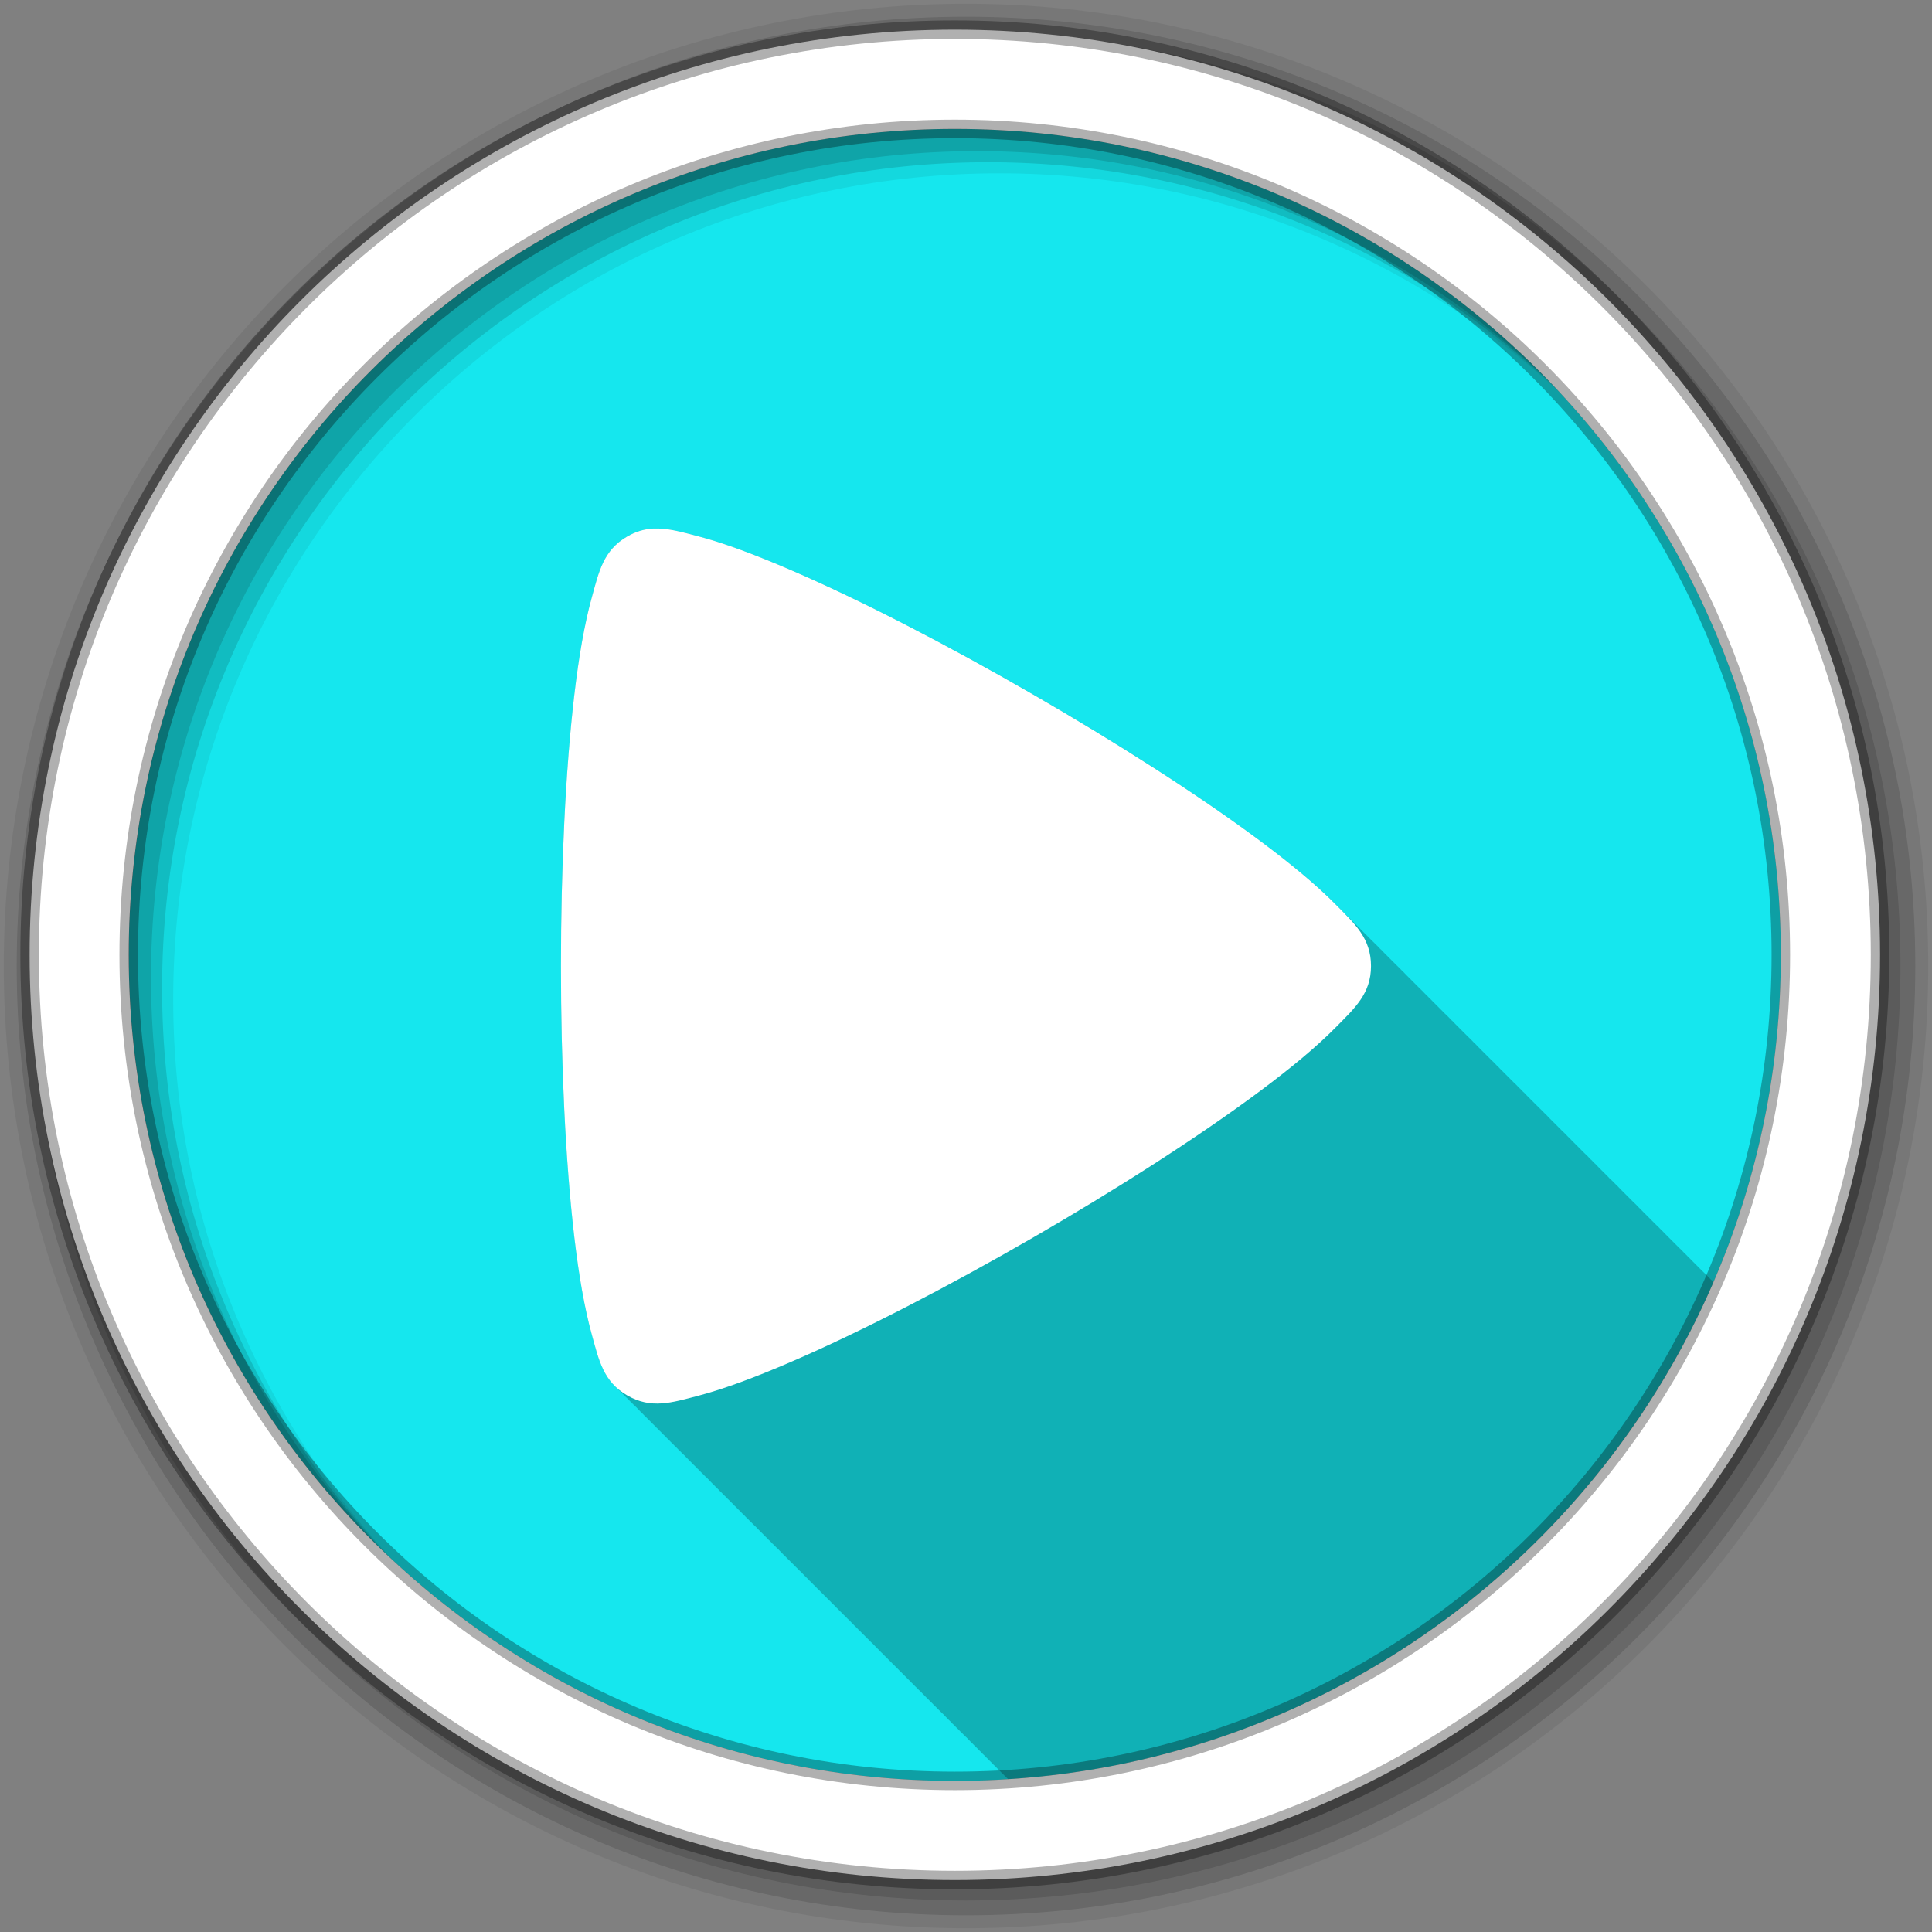 <?xml version="1.0" encoding="UTF-8" standalone="no"?>
<svg
   xmlns:dc="http://purl.org/dc/elements/1.1/"
   xmlns:cc="http://creativecommons.org/ns#"
   xmlns:rdf="http://www.w3.org/1999/02/22-rdf-syntax-ns#"
   xmlns:svg="http://www.w3.org/2000/svg"
   xmlns="http://www.w3.org/2000/svg"
   xmlns:sodipodi="http://sodipodi.sourceforge.net/DTD/sodipodi-0.dtd"
   xmlns:inkscape="http://www.inkscape.org/namespaces/inkscape"
   viewBox="0 0 512 512"
   height="512"
   width="512"
   version="1.1"
   id="svg2"
   inkscape:version="0.91 r13725"
   sodipodi:docname="start-here.svg">
  <rect x="0" y="0" width="512" height="512" fill="#808080" stroke="none"/>
  <sodipodi:namedview
     pagecolor="#ffffff"
     bordercolor="#666666"
     borderopacity="1"
     objecttolerance="10"
     gridtolerance="10"
     guidetolerance="10"
     inkscape:pageopacity="0"
     inkscape:pageshadow="2"
     inkscape:window-width="1920"
     inkscape:window-height="1021"
     id="namedview23"
     showgrid="false"
     inkscape:zoom="1.5268555"
     inkscape:cx="256"
     inkscape:cy="256"
     inkscape:window-x="0"
     inkscape:window-y="0"
     inkscape:window-maximized="1"
     inkscape:current-layer="svg2" />
  <defs
     id="defs4">
    <linearGradient
       gradientUnits="userSpaceOnUse"
       id="0-5"
       y2="471.66"
       x2="0"
       y1="33.753">
      <stop
         id="stop7-9"
         stop-color="#6a6a6a" />
      <stop
         offset="0.47"
         id="stop9-1" />
      <stop
         offset="0.494"
         id="stop11-6"
         stop-color="#ffffff" />
      <stop
         offset="0.901"
         id="stop13-4"
         stop-color="#ffffff" />
      <stop
         offset="0.955"
         id="stop15-0" />
      <stop
         offset="1"
         id="stop17-6" />
    </linearGradient>
  </defs>
  <path
     style="fill:#15E7EE;fill-rule:evenodd"
     inkscape:connector-curvature="0"
     d="m 471.95,253.05 c 0,120.9 -98.01,218.91 -218.91,218.91 -120.9,0 -218.91,-98.01 -218.91,-218.91 0,-120.9 98.01,-218.91 218.91,-218.91 120.9,0 218.91,98.01 218.91,218.91"
     id="path21" />
  <path
     style="fill-opacity:0.067;fill-rule:evenodd"
     inkscape:connector-curvature="0"
     d="M 256,1 C 115.17,1 1,115.17 1,256 1,396.83 115.17,511 256,511 396.83,511 511,396.83 511,256 511,115.17 396.83,1 256,1 m 8.827,44.931 c 120.9,0 218.9,98 218.9,218.9 0,120.9 -98,218.9 -218.9,218.9 -120.9,0 -218.93,-98 -218.93,-218.9 0,-120.9 98.03,-218.9 218.93,-218.9"
     id="path27" />
  <g
     style="fill-opacity:0.129;fill-rule:evenodd"
     id="g29">
    <path
       inkscape:connector-curvature="0"
       d="M 256,4.43 C 117.06,4.43 4.43,117.06 4.43,256 4.43,394.94 117.06,507.57 256,507.57 394.94,507.57 507.57,394.94 507.57,256 507.57,117.06 394.94,4.43 256,4.43 m 5.885,38.556 c 120.9,0 218.9,98 218.9,218.9 0,120.9 -98,218.9 -218.9,218.9 -120.9,0 -218.93,-98 -218.93,-218.9 0,-120.9 98.03,-218.9 218.93,-218.9"
       id="path31" />
    <path
       inkscape:connector-curvature="0"
       d="M 256,8.36 C 119.23,8.36 8.36,119.23 8.36,256 8.36,392.77 119.23,503.64 256,503.64 392.77,503.64 503.64,392.77 503.64,256 503.64,119.23 392.77,8.36 256,8.36 m 2.942,31.691 c 120.9,0 218.9,98 218.9,218.9 0,120.9 -98,218.9 -218.9,218.9 -120.9,0 -218.93,-98 -218.93,-218.9 0,-120.9 98.03,-218.9 218.93,-218.9"
       id="path33" />
  </g>
  <path
     style="fill:#ffffff;fill-rule:evenodd;stroke:#000000;stroke-width:4.904;stroke-opacity:0.31"
     inkscape:connector-curvature="0"
     d="M 253.04,7.86 C 117.62,7.86 7.85,117.64 7.85,253.05 c 0,135.42 109.78,245.19 245.19,245.19 135.42,0 245.19,-109.78 245.19,-245.19 C 498.23,117.63 388.45,7.86 253.04,7.86 Z m 0,26.297 c 120.9,0 218.9,98 218.9,218.9 0,120.9 -98,218.9 -218.9,218.9 -120.9,0 -218.93,-98 -218.93,-218.9 0,-120.9 98.03,-218.9 218.93,-218.9 z"
     id="path35" />
  <path
     id="path433"
     d="m 173.22,140.06 c -2.293,0.109 -4.541,0.692 -6.969,2.094 -6.342,3.662 -7.527,9.31 -9.438,16.25 -1.91,6.94 -3.403,15.613 -4.594,25.75 -2.381,20.274 -3.563,46.07 -3.563,71.844 0,25.777 1.182,51.57 3.563,71.844 1.19,10.137 2.683,18.81 4.594,25.75 1.565,5.686 2.645,10.473 6.469,14.03 0.303,0.342 0.654,0.678 1,1 0.335,0.378 0.706,0.74 1.094,1.094 0.301,0.333 0.626,0.655 0.969,0.969 0.32,0.356 0.664,0.697 1.031,1.031 0.364,0.403 0.762,0.781 1.188,1.156 0.224,0.239 0.441,0.489 0.688,0.719 0.303,0.342 0.654,0.678 1,1 0.335,0.378 0.706,0.74 1.094,1.094 0.301,0.333 0.626,0.655 0.969,0.969 0.32,0.356 0.664,0.697 1.031,1.031 0.312,0.345 0.644,0.676 1,1 0.277,0.307 0.563,0.584 0.875,0.875 0.303,0.342 0.654,0.678 1,1 0.303,0.342 0.654,0.678 1,1 0.327,0.368 0.686,0.717 1.063,1.063 0.32,0.356 0.664,0.697 1.031,1.031 0.312,0.345 0.644,0.676 1,1 0.329,0.364 0.684,0.69 1.063,1.031 0.26,0.284 0.522,0.573 0.813,0.844 0.303,0.342 0.654,0.678 1,1 0.335,0.378 0.706,0.74 1.094,1.094 0.312,0.345 0.644,0.676 1,1 0.312,0.345 0.644,0.676 1,1 0.364,0.403 0.762,0.781 1.188,1.156 0.224,0.239 0.441,0.489 0.688,0.719 0.303,0.342 0.654,0.678 1,1 0.335,0.378 0.706,0.74 1.094,1.094 0.301,0.333 0.626,0.655 0.969,0.969 0.32,0.356 0.664,0.697 1.031,1.031 0.312,0.345 0.644,0.676 1,1 0.277,0.307 0.563,0.584 0.875,0.875 0.303,0.342 0.654,0.678 1,1 0.303,0.342 0.654,0.678 1,1 0.327,0.368 0.686,0.717 1.063,1.063 0.32,0.356 0.664,0.697 1.031,1.031 0.312,0.345 0.644,0.676 1,1 0.329,0.364 0.684,0.69 1.063,1.031 0.26,0.284 0.522,0.573 0.813,0.844 0.303,0.342 0.654,0.678 1,1 0.327,0.368 0.686,0.717 1.063,1.063 0.32,0.356 0.664,0.697 1.031,1.031 0.312,0.345 0.644,0.676 1,1 0.329,0.364 0.684,0.69 1.063,1.031 0.26,0.284 0.522,0.573 0.813,0.844 0.303,0.342 0.654,0.678 1,1 0.335,0.378 0.706,0.74 1.094,1.094 0.301,0.333 0.626,0.655 0.969,0.969 0.32,0.356 0.664,0.697 1.031,1.031 0.364,0.403 0.762,0.781 1.188,1.156 0.224,0.239 0.441,0.489 0.688,0.719 0.303,0.342 0.654,0.678 1,1 0.335,0.378 0.706,0.74 1.094,1.094 0.301,0.333 0.626,0.655 0.969,0.969 0.32,0.356 0.664,0.697 1.031,1.031 0.312,0.345 0.644,0.676 1,1 0.277,0.307 0.563,0.584 0.875,0.875 0.303,0.342 0.654,0.678 1,1 0.303,0.342 0.654,0.678 1,1 0.327,0.368 0.686,0.717 1.063,1.063 0.32,0.356 0.664,0.697 1.031,1.031 0.312,0.345 0.644,0.676 1,1 0.329,0.364 0.684,0.69 1.063,1.031 0.26,0.284 0.522,0.573 0.813,0.844 0.303,0.342 0.654,0.678 1,1 0.335,0.378 0.706,0.74 1.094,1.094 0.312,0.345 0.644,0.676 1,1 0.312,0.345 0.644,0.676 1,1 0.364,0.403 0.762,0.781 1.188,1.156 0.224,0.239 0.441,0.489 0.688,0.719 0.303,0.342 0.654,0.678 1,1 0.335,0.378 0.706,0.74 1.094,1.094 0.301,0.333 0.626,0.655 0.969,0.969 0.32,0.356 0.664,0.697 1.031,1.031 0.312,0.345 0.644,0.676 1,1 0.277,0.307 0.563,0.584 0.875,0.875 0.303,0.342 0.654,0.678 1,1 0.335,0.378 0.706,0.74 1.094,1.094 0.301,0.333 0.626,0.655 0.969,0.969 0.32,0.356 0.664,0.697 1.031,1.031 0.312,0.345 0.644,0.676 1,1 0.329,0.364 0.684,0.69 1.063,1.031 0.26,0.284 0.522,0.573 0.813,0.844 0.303,0.342 0.654,0.678 1,1 0.327,0.368 0.686,0.717 1.063,1.063 0.32,0.356 0.664,0.697 1.031,1.031 0.312,0.345 0.644,0.676 1,1 0.329,0.364 0.684,0.69 1.063,1.031 0.26,0.284 0.522,0.573 0.813,0.844 0.303,0.342 0.654,0.678 1,1 0.335,0.378 0.706,0.74 1.094,1.094 0.301,0.333 0.626,0.655 0.969,0.969 0.32,0.356 0.664,0.697 1.031,1.031 0.364,0.403 0.762,0.781 1.188,1.156 0.224,0.239 0.441,0.489 0.688,0.719 0.303,0.342 0.654,0.678 1,1 0.335,0.378 0.706,0.74 1.094,1.094 0.301,0.333 0.626,0.655 0.969,0.969 0.32,0.356 0.664,0.697 1.031,1.031 0.312,0.345 0.644,0.676 1,1 0.277,0.307 0.563,0.584 0.875,0.875 0.303,0.342 0.654,0.678 1,1 0.303,0.342 0.654,0.678 1,1 0.327,0.368 0.686,0.717 1.063,1.063 0.32,0.356 0.664,0.697 1.031,1.031 0.078,0.086 0.169,0.165 0.25,0.25 83.998,-5.336 155.11,-58.03 186.94,-131.69 -0.178,-0.187 -0.35,-0.38 -0.531,-0.563 -0.045,-0.046 -0.111,-0.079 -0.156,-0.125 -0.286,-0.288 -0.552,-0.579 -0.844,-0.875 -0.511,-0.518 -1.048,-1.035 -1.594,-1.563 -0.042,-0.042 -0.083,-0.082 -0.125,-0.125 -0.082,-0.083 -0.167,-0.167 -0.25,-0.25 -0.01,-0.01 -0.021,-0.021 -0.031,-0.031 -0.04,-0.041 -0.085,-0.084 -0.125,-0.125 -0.27,-0.274 -0.566,-0.564 -0.844,-0.844 -0.01,-0.01 -0.021,-0.021 -0.031,-0.031 -0.04,-0.041 -0.084,-0.084 -0.125,-0.125 -0.272,-0.276 -0.564,-0.562 -0.844,-0.844 -0.01,-0.01 -0.021,-0.021 -0.031,-0.031 -0.04,-0.041 -0.084,-0.084 -0.125,-0.125 -0.278,-0.282 -0.559,-0.588 -0.844,-0.875 -0.045,-0.046 -0.111,-0.079 -0.156,-0.125 -0.278,-0.282 -0.559,-0.588 -0.844,-0.875 -0.045,-0.046 -0.111,-0.079 -0.156,-0.125 -0.286,-0.288 -0.552,-0.579 -0.844,-0.875 -0.227,-0.231 -0.484,-0.455 -0.719,-0.688 -0.093,-0.093 -0.188,-0.187 -0.281,-0.281 -0.04,-0.041 -0.085,-0.084 -0.125,-0.125 -0.27,-0.274 -0.566,-0.564 -0.844,-0.844 -0.01,-0.01 -0.021,-0.021 -0.031,-0.031 -0.04,-0.041 -0.084,-0.084 -0.125,-0.125 -0.27,-0.274 -0.566,-0.564 -0.844,-0.844 -0.01,-0.01 -0.021,-0.021 -0.031,-0.031 -0.04,-0.041 -0.084,-0.084 -0.125,-0.125 -0.283,-0.287 -0.585,-0.582 -0.875,-0.875 -0.04,-0.041 -0.084,-0.084 -0.125,-0.125 -0.278,-0.282 -0.559,-0.588 -0.844,-0.875 -0.045,-0.046 -0.111,-0.079 -0.156,-0.125 -0.286,-0.288 -0.552,-0.579 -0.844,-0.875 -0.227,-0.231 -0.484,-0.455 -0.719,-0.688 -0.093,-0.093 -0.188,-0.187 -0.281,-0.281 -0.04,-0.041 -0.085,-0.084 -0.125,-0.125 -0.27,-0.274 -0.566,-0.564 -0.844,-0.844 -0.01,-0.01 -0.021,-0.021 -0.031,-0.031 -0.04,-0.041 -0.085,-0.084 -0.125,-0.125 -0.27,-0.274 -0.566,-0.564 -0.844,-0.844 -0.01,-0.01 -0.021,-0.021 -0.031,-0.031 -0.04,-0.041 -0.084,-0.084 -0.125,-0.125 -0.272,-0.276 -0.564,-0.562 -0.844,-0.844 -0.01,-0.01 -0.021,-0.021 -0.031,-0.031 -0.04,-0.041 -0.084,-0.084 -0.125,-0.125 -0.278,-0.282 -0.559,-0.588 -0.844,-0.875 -0.045,-0.046 -0.111,-0.079 -0.156,-0.125 -0.286,-0.288 -0.552,-0.579 -0.844,-0.875 -0.318,-0.323 -0.668,-0.642 -1,-0.969 -0.04,-0.041 -0.085,-0.084 -0.125,-0.125 -0.27,-0.274 -0.566,-0.564 -0.844,-0.844 -0.01,-0.01 -0.021,-0.021 -0.031,-0.031 -0.04,-0.041 -0.085,-0.084 -0.125,-0.125 -0.27,-0.274 -0.566,-0.564 -0.844,-0.844 -0.01,-0.01 -0.021,-0.021 -0.031,-0.031 -0.04,-0.041 -0.084,-0.084 -0.125,-0.125 -0.272,-0.276 -0.564,-0.562 -0.844,-0.844 -0.01,-0.01 -0.021,-0.021 -0.031,-0.031 -0.04,-0.041 -0.084,-0.084 -0.125,-0.125 -0.278,-0.282 -0.559,-0.588 -0.844,-0.875 -0.045,-0.046 -0.111,-0.079 -0.156,-0.125 -0.286,-0.288 -0.552,-0.579 -0.844,-0.875 -0.316,-0.32 -0.671,-0.644 -1,-0.969 -0.045,-0.046 -0.111,-0.079 -0.156,-0.125 -0.086,-0.087 -0.163,-0.194 -0.25,-0.281 -0.064,-0.062 -0.123,-0.125 -0.188,-0.188 -0.042,-0.042 -0.083,-0.082 -0.125,-0.125 -0.093,-0.093 -0.188,-0.187 -0.281,-0.281 -0.04,-0.041 -0.085,-0.084 -0.125,-0.125 -0.27,-0.274 -0.566,-0.564 -0.844,-0.844 -0.01,-0.01 -0.021,-0.021 -0.031,-0.031 -0.04,-0.041 -0.084,-0.084 -0.125,-0.125 -0.272,-0.276 -0.564,-0.562 -0.844,-0.844 -0.01,-0.01 -0.021,-0.021 -0.031,-0.031 -0.04,-0.041 -0.084,-0.084 -0.125,-0.125 -0.278,-0.282 -0.559,-0.588 -0.844,-0.875 -0.045,-0.046 -0.111,-0.079 -0.156,-0.125 -0.278,-0.282 -0.559,-0.588 -0.844,-0.875 -0.045,-0.046 -0.111,-0.079 -0.156,-0.125 -0.286,-0.288 -0.552,-0.579 -0.844,-0.875 -0.227,-0.231 -0.484,-0.455 -0.719,-0.688 -0.093,-0.093 -0.188,-0.187 -0.281,-0.281 -0.04,-0.041 -0.085,-0.084 -0.125,-0.125 -0.27,-0.274 -0.566,-0.564 -0.844,-0.844 -0.01,-0.01 -0.021,-0.021 -0.031,-0.031 -0.04,-0.041 -0.084,-0.084 -0.125,-0.125 -0.27,-0.274 -0.566,-0.564 -0.844,-0.844 -0.01,-0.01 -0.021,-0.021 -0.031,-0.031 -0.04,-0.041 -0.084,-0.084 -0.125,-0.125 -0.283,-0.287 -0.585,-0.582 -0.875,-0.875 -0.04,-0.041 -0.084,-0.084 -0.125,-0.125 -0.278,-0.282 -0.559,-0.588 -0.844,-0.875 -0.045,-0.046 -0.111,-0.079 -0.156,-0.125 -0.286,-0.288 -0.552,-0.579 -0.844,-0.875 -0.318,-0.323 -0.668,-0.642 -1,-0.969 -0.04,-0.041 -0.085,-0.084 -0.125,-0.125 -0.27,-0.274 -0.566,-0.564 -0.844,-0.844 -0.01,-0.01 -0.021,-0.021 -0.031,-0.031 -0.04,-0.041 -0.085,-0.084 -0.125,-0.125 -0.27,-0.274 -0.566,-0.564 -0.844,-0.844 -0.01,-0.01 -0.021,-0.021 -0.031,-0.031 -0.04,-0.041 -0.084,-0.084 -0.125,-0.125 -0.272,-0.276 -0.564,-0.562 -0.844,-0.844 -0.01,-0.01 -0.021,-0.021 -0.031,-0.031 -0.04,-0.041 -0.084,-0.084 -0.125,-0.125 -0.278,-0.282 -0.559,-0.588 -0.844,-0.875 -0.045,-0.046 -0.111,-0.079 -0.156,-0.125 -0.286,-0.288 -0.552,-0.579 -0.844,-0.875 -0.511,-0.518 -1.048,-1.035 -1.594,-1.563 -0.042,-0.042 -0.083,-0.082 -0.125,-0.125 -0.082,-0.083 -0.167,-0.167 -0.25,-0.25 -0.01,-0.01 -0.021,-0.021 -0.031,-0.031 -0.04,-0.041 -0.085,-0.084 -0.125,-0.125 -0.27,-0.274 -0.566,-0.564 -0.844,-0.844 -0.01,-0.01 -0.021,-0.021 -0.031,-0.031 -0.04,-0.041 -0.084,-0.084 -0.125,-0.125 -0.272,-0.276 -0.564,-0.562 -0.844,-0.844 -0.01,-0.01 -0.021,-0.021 -0.031,-0.031 -0.04,-0.041 -0.084,-0.084 -0.125,-0.125 -0.278,-0.282 -0.559,-0.588 -0.844,-0.875 -0.045,-0.046 -0.111,-0.079 -0.156,-0.125 -0.278,-0.282 -0.559,-0.588 -0.844,-0.875 -0.045,-0.046 -0.111,-0.079 -0.156,-0.125 -0.286,-0.288 -0.552,-0.579 -0.844,-0.875 -0.227,-0.231 -0.484,-0.455 -0.719,-0.688 -0.093,-0.093 -0.188,-0.187 -0.281,-0.281 -0.04,-0.041 -0.085,-0.084 -0.125,-0.125 -0.27,-0.274 -0.566,-0.564 -0.844,-0.844 -0.01,-0.01 -0.021,-0.021 -0.031,-0.031 -0.04,-0.041 -0.084,-0.084 -0.125,-0.125 -0.272,-0.276 -0.564,-0.562 -0.844,-0.844 -0.01,-0.01 -0.021,-0.021 -0.031,-0.031 -0.04,-0.041 -0.084,-0.084 -0.125,-0.125 -0.283,-0.287 -0.585,-0.582 -0.875,-0.875 -0.04,-0.041 -0.084,-0.084 -0.125,-0.125 -0.278,-0.282 -0.559,-0.588 -0.844,-0.875 -0.045,-0.046 -0.111,-0.079 -0.156,-0.125 -0.286,-0.288 -0.552,-0.579 -0.844,-0.875 -0.228,-0.231 -0.484,-0.455 -0.719,-0.688 -0.093,-0.093 -0.188,-0.187 -0.281,-0.281 -0.04,-0.041 -0.085,-0.084 -0.125,-0.125 -0.27,-0.274 -0.566,-0.564 -0.844,-0.844 -0.01,-0.01 -0.021,-0.021 -0.031,-0.031 -0.04,-0.041 -0.084,-0.084 -0.125,-0.125 -0.27,-0.274 -0.566,-0.564 -0.844,-0.844 -0.01,-0.01 -0.021,-0.021 -0.031,-0.031 -0.04,-0.041 -0.084,-0.084 -0.125,-0.125 -0.283,-0.287 -0.585,-0.582 -0.875,-0.875 -0.04,-0.041 -0.084,-0.084 -0.125,-0.125 -0.278,-0.282 -0.559,-0.588 -0.844,-0.875 -0.045,-0.046 -0.111,-0.079 -0.156,-0.125 -0.286,-0.288 -0.552,-0.579 -0.844,-0.875 -0.318,-0.323 -0.668,-0.642 -1,-0.969 -0.04,-0.041 -0.085,-0.084 -0.125,-0.125 -0.27,-0.274 -0.566,-0.564 -0.844,-0.844 -0.01,-0.01 -0.021,-0.021 -0.031,-0.031 -0.04,-0.041 -0.085,-0.084 -0.125,-0.125 -0.27,-0.274 -0.566,-0.564 -0.844,-0.844 -0.01,-0.01 -0.021,-0.021 -0.031,-0.031 -0.04,-0.041 -0.084,-0.084 -0.125,-0.125 -0.272,-0.276 -0.564,-0.562 -0.844,-0.844 -0.01,-0.01 -0.021,-0.021 -0.031,-0.031 -0.04,-0.041 -0.084,-0.084 -0.125,-0.125 -0.278,-0.282 -0.559,-0.588 -0.844,-0.875 -0.045,-0.046 -0.111,-0.079 -0.156,-0.125 -0.286,-0.288 -0.552,-0.579 -0.844,-0.875 -0.316,-0.32 -0.671,-0.644 -1,-0.969 -0.045,-0.046 -0.111,-0.079 -0.156,-0.125 -0.086,-0.087 -0.163,-0.194 -0.25,-0.281 -0.064,-0.062 -0.123,-0.125 -0.188,-0.188 -0.042,-0.042 -0.083,-0.082 -0.125,-0.125 -0.093,-0.093 -0.188,-0.187 -0.281,-0.281 -0.04,-0.041 -0.085,-0.084 -0.125,-0.125 -0.27,-0.274 -0.566,-0.564 -0.844,-0.844 -0.01,-0.01 -0.021,-0.021 -0.031,-0.031 -0.04,-0.041 -0.084,-0.084 -0.125,-0.125 -0.272,-0.276 -0.564,-0.562 -0.844,-0.844 -0.01,-0.01 -0.021,-0.021 -0.031,-0.031 -0.04,-0.041 -0.084,-0.084 -0.125,-0.125 -0.278,-0.282 -0.559,-0.588 -0.844,-0.875 -0.045,-0.046 -0.111,-0.079 -0.156,-0.125 -0.278,-0.282 -0.559,-0.588 -0.844,-0.875 -0.045,-0.046 -0.111,-0.079 -0.156,-0.125 -0.286,-0.288 -0.552,-0.579 -0.844,-0.875 -0.228,-0.231 -0.484,-0.455 -0.719,-0.688 -0.093,-0.093 -0.188,-0.187 -0.281,-0.281 -0.04,-0.041 -0.085,-0.084 -0.125,-0.125 -0.27,-0.274 -0.566,-0.564 -0.844,-0.844 -0.01,-0.01 -0.021,-0.021 -0.031,-0.031 -0.04,-0.041 -0.084,-0.084 -0.125,-0.125 -0.27,-0.274 -0.566,-0.564 -0.844,-0.844 -0.01,-0.01 -0.021,-0.021 -0.031,-0.031 -0.04,-0.041 -0.084,-0.084 -0.125,-0.125 -0.283,-0.287 -0.585,-0.582 -0.875,-0.875 -0.04,-0.041 -0.084,-0.084 -0.125,-0.125 -0.278,-0.282 -0.559,-0.588 -0.844,-0.875 -0.045,-0.046 -0.111,-0.079 -0.156,-0.125 -0.286,-0.288 -0.552,-0.579 -0.844,-0.875 -0.318,-0.323 -0.668,-0.642 -1,-0.969 -0.04,-0.041 -0.085,-0.084 -0.125,-0.125 -0.27,-0.274 -0.566,-0.564 -0.844,-0.844 -0.01,-0.01 -0.021,-0.021 -0.031,-0.031 -0.04,-0.041 -0.085,-0.084 -0.125,-0.125 -0.27,-0.274 -0.566,-0.564 -0.844,-0.844 -0.01,-0.01 -0.021,-0.021 -0.031,-0.031 -0.04,-0.041 -0.084,-0.084 -0.125,-0.125 -0.272,-0.276 -0.564,-0.562 -0.844,-0.844 -0.01,-0.01 -0.021,-0.021 -0.031,-0.031 -0.04,-0.041 -0.084,-0.084 -0.125,-0.125 -0.278,-0.282 -0.559,-0.588 -0.844,-0.875 -0.045,-0.046 -0.111,-0.079 -0.156,-0.125 -0.286,-0.288 -0.552,-0.579 -0.844,-0.875 -0.511,-0.518 -1.048,-1.035 -1.594,-1.563 -0.042,-0.042 -0.083,-0.082 -0.125,-0.125 -0.082,-0.083 -0.167,-0.167 -0.25,-0.25 -0.01,-0.01 -0.021,-0.021 -0.031,-0.031 -0.04,-0.041 -0.085,-0.084 -0.125,-0.125 -0.27,-0.274 -0.566,-0.564 -0.844,-0.844 -0.01,-0.01 -0.021,-0.021 -0.031,-0.031 -0.04,-0.041 -0.084,-0.084 -0.125,-0.125 -0.272,-0.276 -0.564,-0.562 -0.844,-0.844 -0.01,-0.01 -0.021,-0.021 -0.031,-0.031 -0.04,-0.041 -0.084,-0.084 -0.125,-0.125 -0.278,-0.282 -0.559,-0.588 -0.844,-0.875 -0.045,-0.046 -0.111,-0.079 -0.156,-0.125 -0.278,-0.282 -0.559,-0.588 -0.844,-0.875 -0.045,-0.046 -0.111,-0.079 -0.156,-0.125 -0.286,-0.288 -0.552,-0.579 -0.844,-0.875 -0.228,-0.231 -0.484,-0.455 -0.719,-0.688 -0.093,-0.093 -0.188,-0.187 -0.281,-0.281 -0.04,-0.041 -0.085,-0.084 -0.125,-0.125 -0.27,-0.274 -0.566,-0.564 -0.844,-0.844 -0.01,-0.01 -0.021,-0.021 -0.031,-0.031 -0.04,-0.041 -0.084,-0.084 -0.125,-0.125 -0.272,-0.276 -0.564,-0.562 -0.844,-0.844 -0.01,-0.01 -0.021,-0.021 -0.031,-0.031 -0.327,-0.329 -0.634,-0.661 -0.969,-1 -5.05,-5.124 -11.847,-10.744 -20.03,-16.844 -16.368,-12.199 -38.08,-26.08 -60.41,-38.969 -22.324,-12.889 -45.25,-24.768 -64,-32.844 -9.374,-4.04 -17.66,-7.153 -24.625,-8.969 -3.483,-0.908 -6.607,-1.788 -9.625,-2 -0.377,-0.024 -0.749,-0.031 -1.125,-0.031 -0.329,-0.003 -0.672,-0.016 -1,0"
     fill-rule="evenodd"
     fill-opacity="0.235" />
  <path
     id="path481"
     d="m 173.22,140.06 c -2.293,0.109 -4.556,0.697 -6.984,2.099 -6.342,3.662 -7.516,9.299 -9.427,16.238 -1.911,6.94 -3.42,15.631 -4.61,25.768 -2.381,20.274 -3.544,46.06 -3.544,71.835 0,25.777 1.163,51.56 3.544,71.835 1.19,10.137 2.7,18.828 4.61,25.768 1.911,6.94 3.084,12.542 9.427,16.204 6.342,3.662 11.75,1.918 18.716,0.103 6.965,-1.816 15.259,-4.942 24.633,-8.979 18.749,-8.08 41.667,-19.967 63.991,-32.855 22.324,-12.889 44.04,-26.78 60.41,-38.979 8.184,-6.1 14.968,-11.733 20.02,-16.858 5.05,-5.125 9.323,-8.915 9.323,-16.238 0,-7.323 -4.268,-11.148 -9.323,-16.273 -5.05,-5.124 -11.839,-10.758 -20.02,-16.858 -16.368,-12.199 -38.09,-26.06 -60.41,-38.945 -22.324,-12.889 -45.24,-24.78 -63.991,-32.855 -9.374,-4.04 -17.668,-7.164 -24.633,-8.979 -3.483,-0.908 -6.58,-1.783 -9.599,-1.995 -0.377,-0.024 -0.76,-0.034 -1.135,-0.034 -0.329,-0.003 -0.67,-0.016 -0.998,0"
     fill="#ffffff"
     fill-rule="evenodd" />
</svg>
